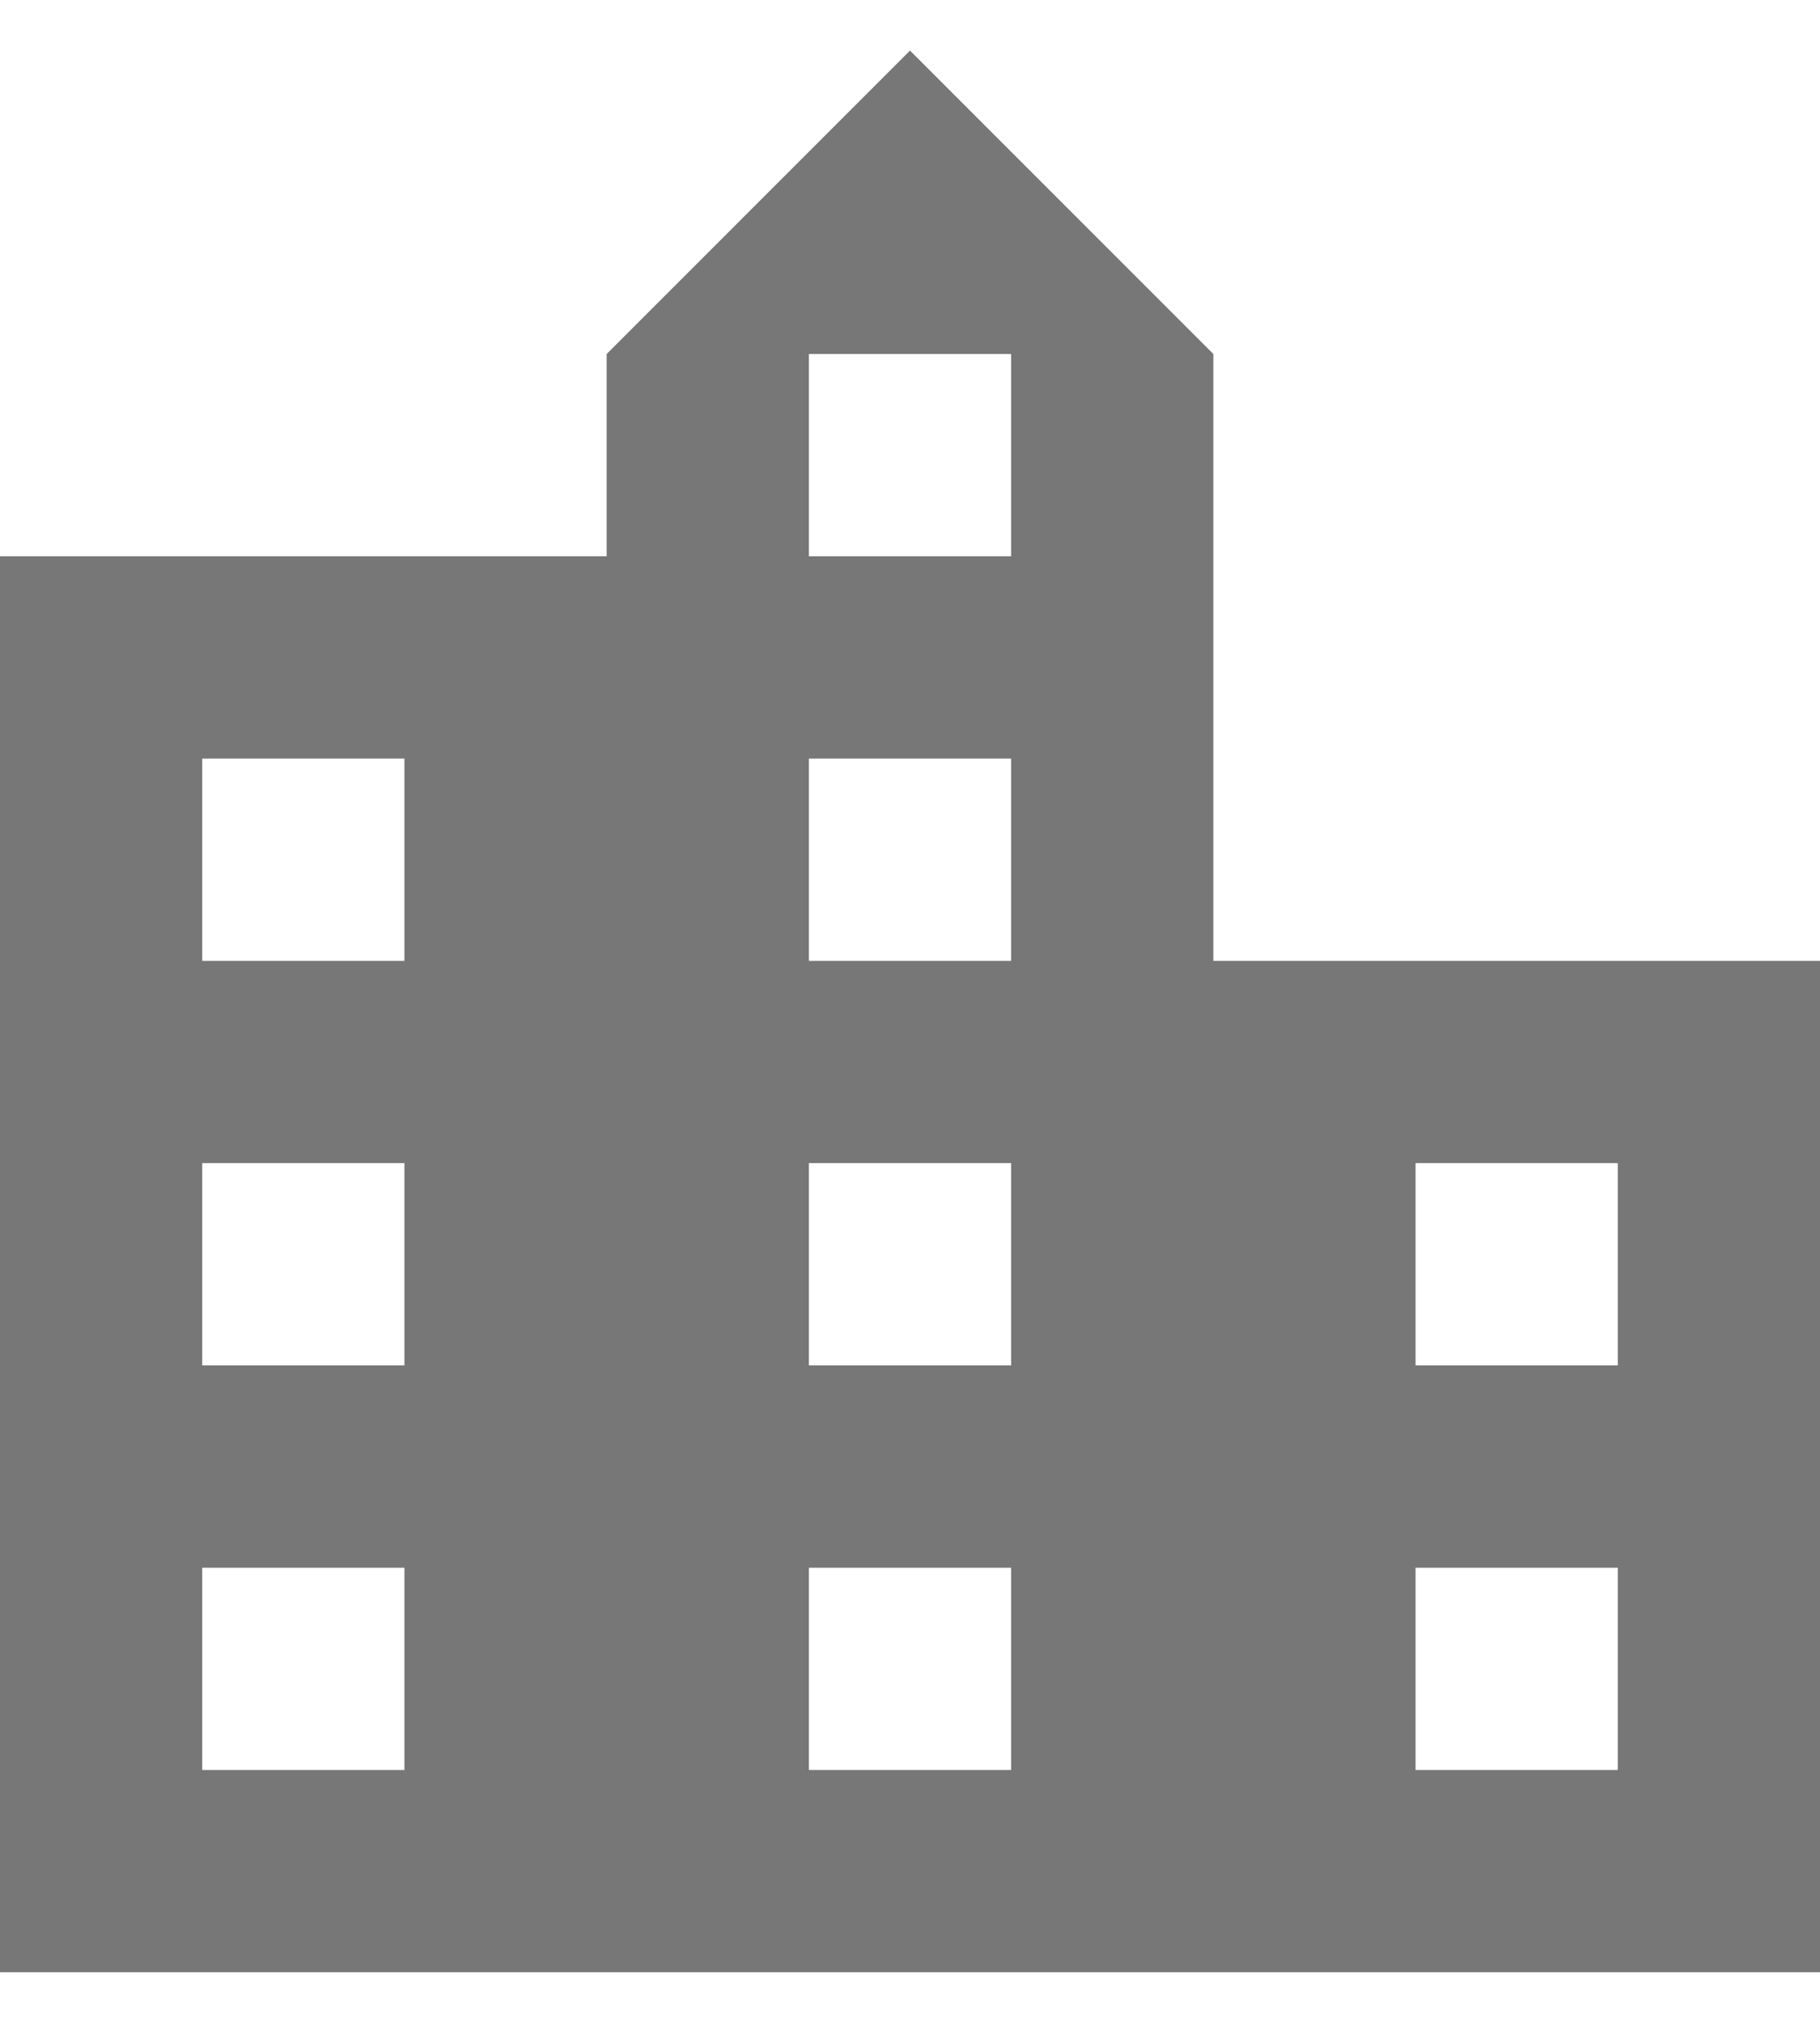 <svg width="18" height="20" viewBox="0 0 18 20" fill="none" xmlns="http://www.w3.org/2000/svg">
<path d="M12 9.5V3.5L9 0.5L6 3.5V5.5H0V19.5H18V9.5H12ZM4 17.5H2V15.5H4V17.5ZM4 13.5H2V11.5H4V13.5ZM4 9.5H2V7.5H4V9.5ZM10 17.5H8V15.5H10V17.5ZM10 13.5H8V11.5H10V13.5ZM10 9.5H8V7.5H10V9.5ZM10 5.5H8V3.5H10V5.5ZM16 17.5H14V15.5H16V17.5ZM16 13.5H14V11.5H16V13.5Z" fill="#777777"/>
</svg>
